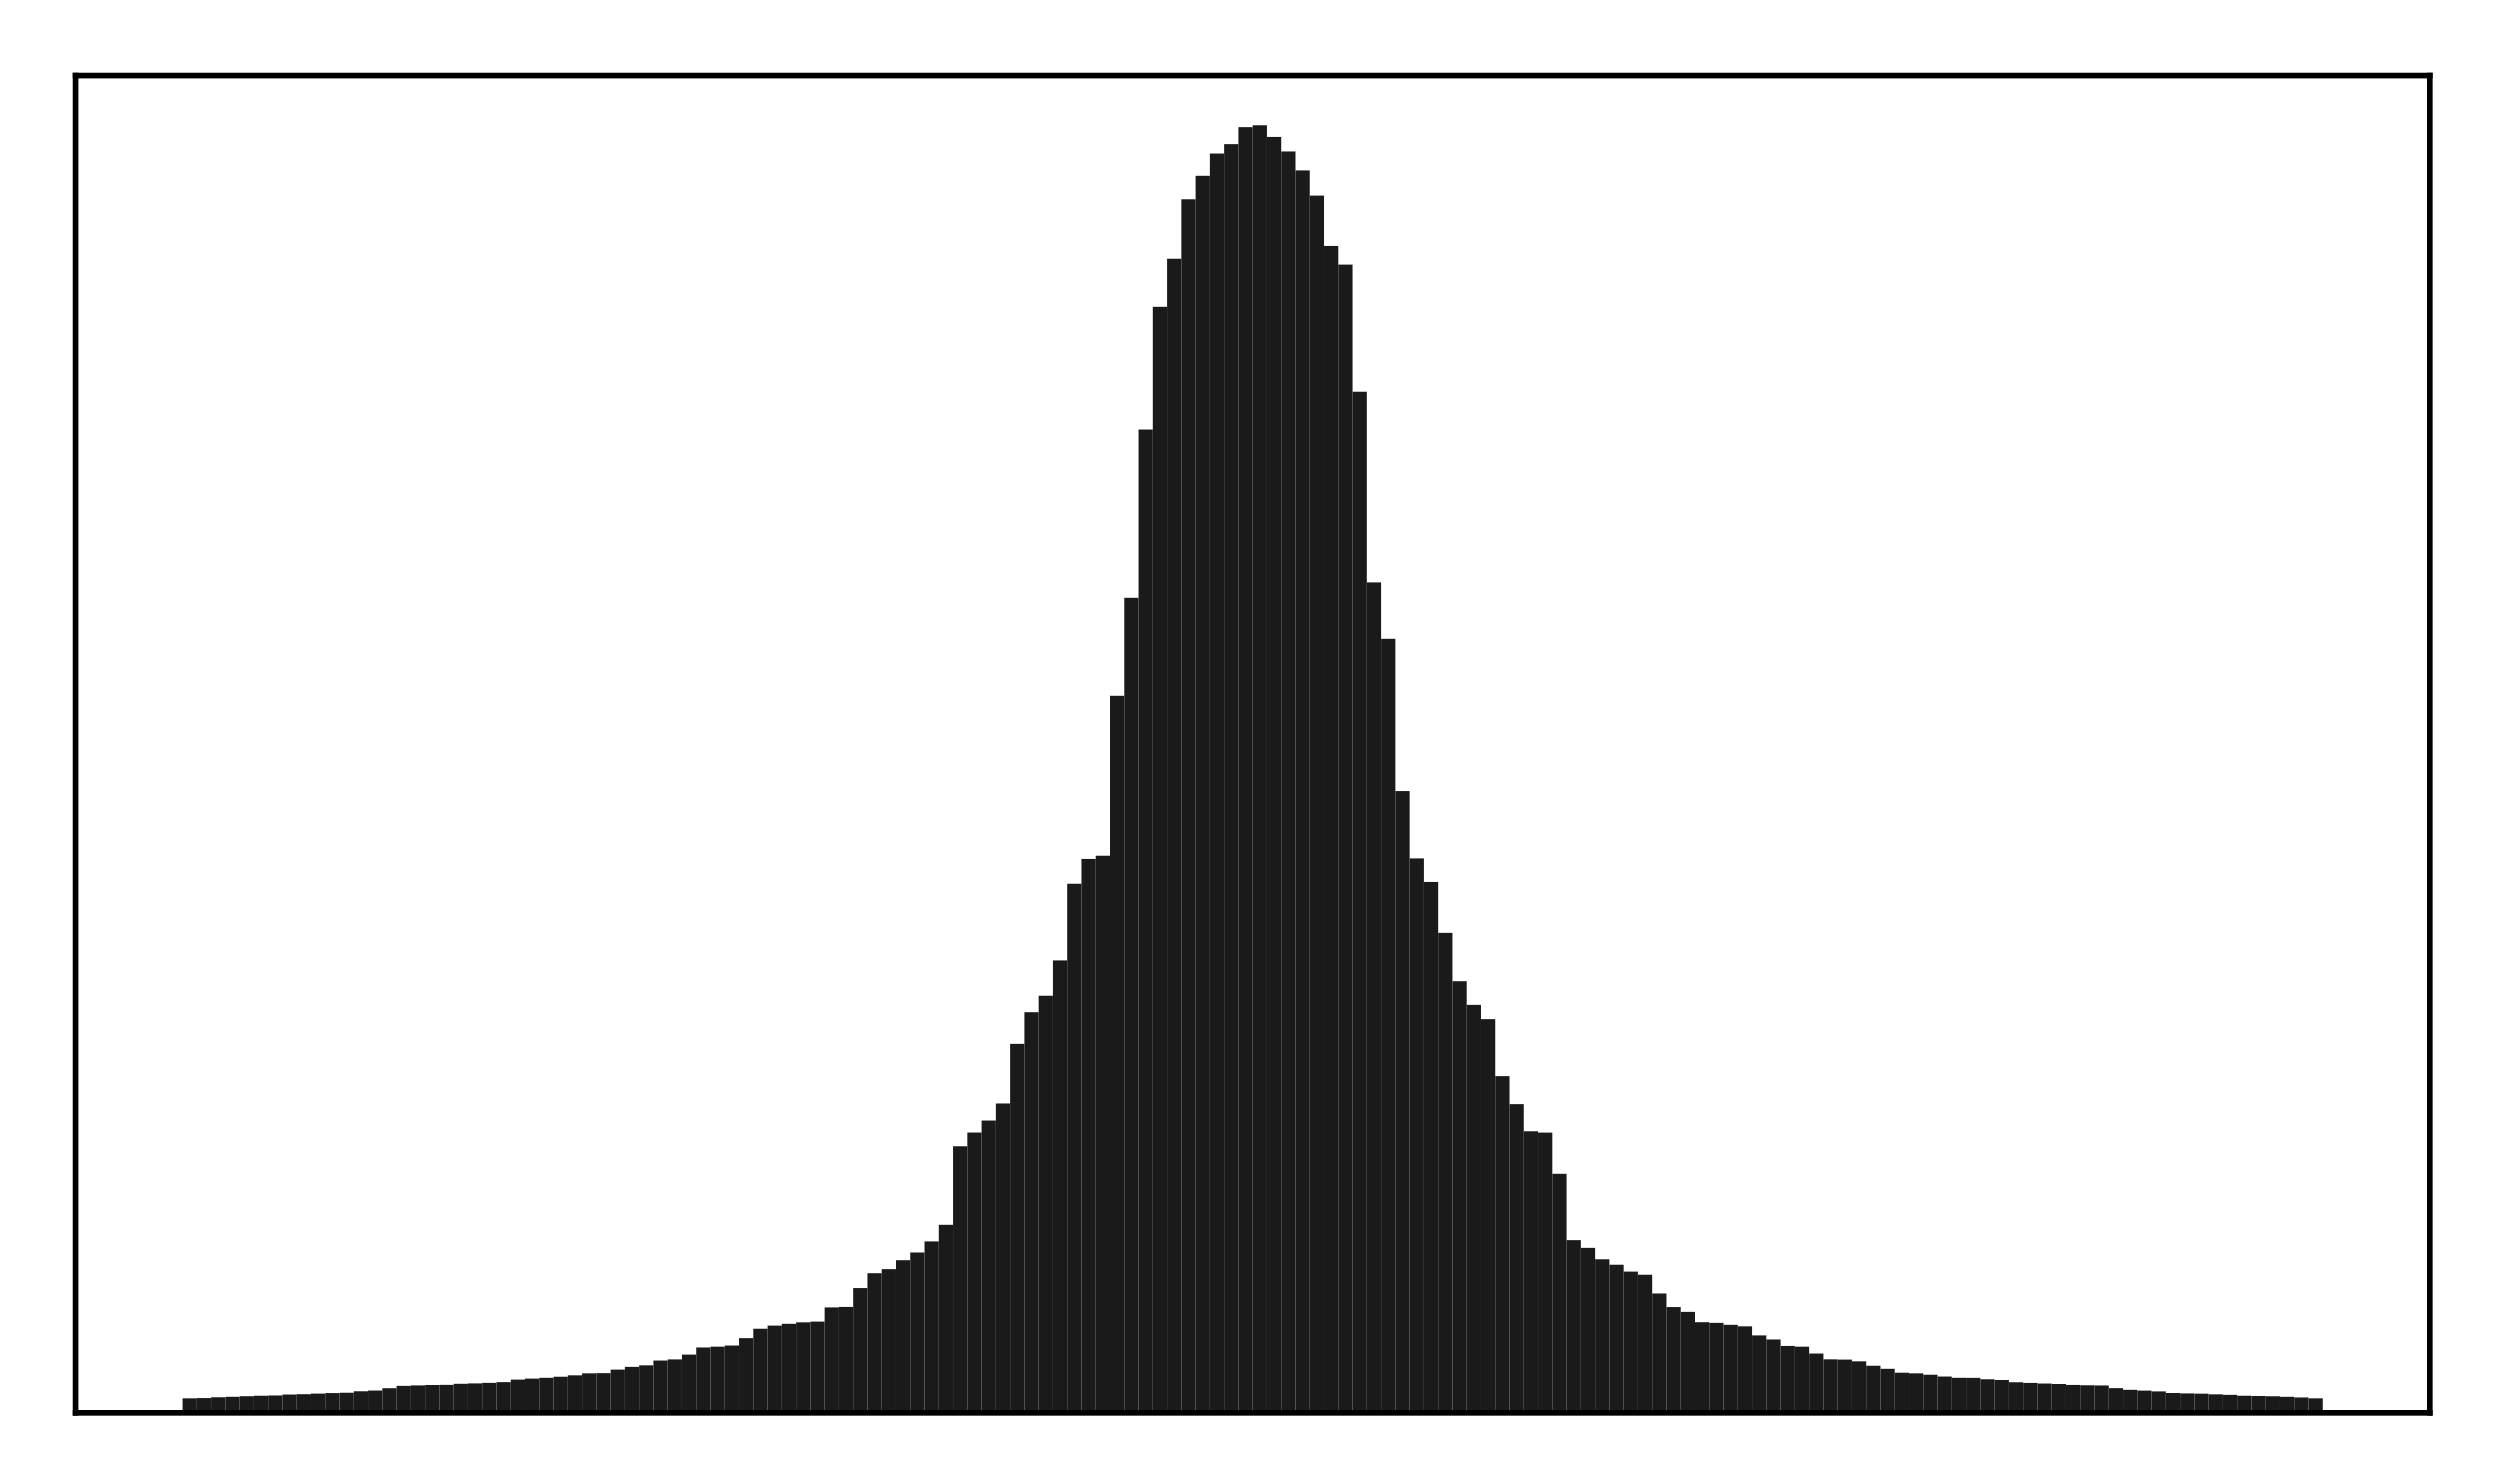 <?xml version="1.0" encoding="utf-8" standalone="no"?>
<!DOCTYPE svg PUBLIC "-//W3C//DTD SVG 1.1//EN"
  "http://www.w3.org/Graphics/SVG/1.1/DTD/svg11.dtd">
<!-- Created with matplotlib (http://matplotlib.org/) -->
<svg height="210pt" version="1.1" viewBox="0 0 354 210" width="354pt" xmlns="http://www.w3.org/2000/svg" xmlns:xlink="http://www.w3.org/1999/xlink">
 <defs>
  <style type="text/css">
*{stroke-linecap:butt;stroke-linejoin:round;}
  </style>
 </defs>
 <g id="figure_1">
  <g id="patch_1">
   <path d="M 0 210.76 
L 354.76 210.76 
L 354.76 0 
L 0 0 
z
" style="fill:#ffffff;"/>
  </g>
  <g id="axes_1">
   <g id="patch_2">
    <path d="M 10.7 200.06 
L 344.06 200.06 
L 344.06 10.7 
L 10.7 10.7 
z
" style="fill:#ffffff;"/>
   </g>
   <g id="patch_3">
    <path clip-path="url(#pd76a705ac5)" d="M 25.853 200.06 
L 27.873 200.06 
L 27.873 198.005 
L 25.853 198.005 
z
" style="fill:#1a1a1a;"/>
   </g>
   <g id="patch_4">
    <path clip-path="url(#pd76a705ac5)" d="M 27.873 200.06 
L 29.893 200.06 
L 29.893 197.969 
L 27.873 197.969 
z
" style="fill:#1a1a1a;"/>
   </g>
   <g id="patch_5">
    <path clip-path="url(#pd76a705ac5)" d="M 29.893 200.06 
L 31.914 200.06 
L 31.914 197.85 
L 29.893 197.85 
z
" style="fill:#1a1a1a;"/>
   </g>
   <g id="patch_6">
    <path clip-path="url(#pd76a705ac5)" d="M 31.914 200.06 
L 33.934 200.06 
L 33.934 197.784 
L 31.914 197.784 
z
" style="fill:#1a1a1a;"/>
   </g>
   <g id="patch_7">
    <path clip-path="url(#pd76a705ac5)" d="M 33.934 200.06 
L 35.955 200.06 
L 35.955 197.698 
L 33.934 197.698 
z
" style="fill:#1a1a1a;"/>
   </g>
   <g id="patch_8">
    <path clip-path="url(#pd76a705ac5)" d="M 35.955 200.06 
L 37.975 200.06 
L 37.975 197.637 
L 35.955 197.637 
z
" style="fill:#1a1a1a;"/>
   </g>
   <g id="patch_9">
    <path clip-path="url(#pd76a705ac5)" d="M 37.975 200.06 
L 39.995 200.06 
L 39.995 197.6 
L 37.975 197.6 
z
" style="fill:#1a1a1a;"/>
   </g>
   <g id="patch_10">
    <path clip-path="url(#pd76a705ac5)" d="M 39.995 200.06 
L 42.016 200.06 
L 42.016 197.463 
L 39.995 197.463 
z
" style="fill:#1a1a1a;"/>
   </g>
   <g id="patch_11">
    <path clip-path="url(#pd76a705ac5)" d="M 42.016 200.06 
L 44.036 200.06 
L 44.036 197.415 
L 42.016 197.415 
z
" style="fill:#1a1a1a;"/>
   </g>
   <g id="patch_12">
    <path clip-path="url(#pd76a705ac5)" d="M 44.036 200.06 
L 46.056 200.06 
L 46.056 197.33 
L 44.036 197.33 
z
" style="fill:#1a1a1a;"/>
   </g>
   <g id="patch_13">
    <path clip-path="url(#pd76a705ac5)" d="M 46.056 200.06 
L 48.077 200.06 
L 48.077 197.257 
L 46.056 197.257 
z
" style="fill:#1a1a1a;"/>
   </g>
   <g id="patch_14">
    <path clip-path="url(#pd76a705ac5)" d="M 48.077 200.06 
L 50.097 200.06 
L 50.097 197.211 
L 48.077 197.211 
z
" style="fill:#1a1a1a;"/>
   </g>
   <g id="patch_15">
    <path clip-path="url(#pd76a705ac5)" d="M 50.097 200.06 
L 52.117 200.06 
L 52.117 197.002 
L 50.097 197.002 
z
" style="fill:#1a1a1a;"/>
   </g>
   <g id="patch_16">
    <path clip-path="url(#pd76a705ac5)" d="M 52.117 200.06 
L 54.138 200.06 
L 54.138 196.896 
L 52.117 196.896 
z
" style="fill:#1a1a1a;"/>
   </g>
   <g id="patch_17">
    <path clip-path="url(#pd76a705ac5)" d="M 54.138 200.06 
L 56.158 200.06 
L 56.158 196.57 
L 54.138 196.57 
z
" style="fill:#1a1a1a;"/>
   </g>
   <g id="patch_18">
    <path clip-path="url(#pd76a705ac5)" d="M 56.158 200.06 
L 58.179 200.06 
L 58.179 196.243 
L 56.158 196.243 
z
" style="fill:#1a1a1a;"/>
   </g>
   <g id="patch_19">
    <path clip-path="url(#pd76a705ac5)" d="M 58.179 200.06 
L 60.199 200.06 
L 60.199 196.17 
L 58.179 196.17 
z
" style="fill:#1a1a1a;"/>
   </g>
   <g id="patch_20">
    <path clip-path="url(#pd76a705ac5)" d="M 60.199 200.06 
L 62.219 200.06 
L 62.219 196.119 
L 60.199 196.119 
z
" style="fill:#1a1a1a;"/>
   </g>
   <g id="patch_21">
    <path clip-path="url(#pd76a705ac5)" d="M 62.219 200.06 
L 64.24 200.06 
L 64.24 196.096 
L 62.219 196.096 
z
" style="fill:#1a1a1a;"/>
   </g>
   <g id="patch_22">
    <path clip-path="url(#pd76a705ac5)" d="M 64.24 200.06 
L 66.26 200.06 
L 66.26 195.949 
L 64.24 195.949 
z
" style="fill:#1a1a1a;"/>
   </g>
   <g id="patch_23">
    <path clip-path="url(#pd76a705ac5)" d="M 66.26 200.06 
L 68.28 200.06 
L 68.28 195.886 
L 66.26 195.886 
z
" style="fill:#1a1a1a;"/>
   </g>
   <g id="patch_24">
    <path clip-path="url(#pd76a705ac5)" d="M 68.28 200.06 
L 70.301 200.06 
L 70.301 195.815 
L 68.28 195.815 
z
" style="fill:#1a1a1a;"/>
   </g>
   <g id="patch_25">
    <path clip-path="url(#pd76a705ac5)" d="M 70.301 200.06 
L 72.321 200.06 
L 72.321 195.71 
L 70.301 195.71 
z
" style="fill:#1a1a1a;"/>
   </g>
   <g id="patch_26">
    <path clip-path="url(#pd76a705ac5)" d="M 72.321 200.06 
L 74.341 200.06 
L 74.341 195.356 
L 72.321 195.356 
z
" style="fill:#1a1a1a;"/>
   </g>
   <g id="patch_27">
    <path clip-path="url(#pd76a705ac5)" d="M 74.341 200.06 
L 76.362 200.06 
L 76.362 195.211 
L 74.341 195.211 
z
" style="fill:#1a1a1a;"/>
   </g>
   <g id="patch_28">
    <path clip-path="url(#pd76a705ac5)" d="M 76.362 200.06 
L 78.382 200.06 
L 78.382 195.099 
L 76.362 195.099 
z
" style="fill:#1a1a1a;"/>
   </g>
   <g id="patch_29">
    <path clip-path="url(#pd76a705ac5)" d="M 78.382 200.06 
L 80.403 200.06 
L 80.403 194.941 
L 78.382 194.941 
z
" style="fill:#1a1a1a;"/>
   </g>
   <g id="patch_30">
    <path clip-path="url(#pd76a705ac5)" d="M 80.403 200.06 
L 82.423 200.06 
L 82.423 194.744 
L 80.403 194.744 
z
" style="fill:#1a1a1a;"/>
   </g>
   <g id="patch_31">
    <path clip-path="url(#pd76a705ac5)" d="M 82.423 200.06 
L 84.443 200.06 
L 84.443 194.466 
L 82.423 194.466 
z
" style="fill:#1a1a1a;"/>
   </g>
   <g id="patch_32">
    <path clip-path="url(#pd76a705ac5)" d="M 84.443 200.06 
L 86.464 200.06 
L 86.464 194.438 
L 84.443 194.438 
z
" style="fill:#1a1a1a;"/>
   </g>
   <g id="patch_33">
    <path clip-path="url(#pd76a705ac5)" d="M 86.464 200.06 
L 88.484 200.06 
L 88.484 193.931 
L 86.464 193.931 
z
" style="fill:#1a1a1a;"/>
   </g>
   <g id="patch_34">
    <path clip-path="url(#pd76a705ac5)" d="M 88.484 200.06 
L 90.504 200.06 
L 90.504 193.547 
L 88.484 193.547 
z
" style="fill:#1a1a1a;"/>
   </g>
   <g id="patch_35">
    <path clip-path="url(#pd76a705ac5)" d="M 90.504 200.06 
L 92.525 200.06 
L 92.525 193.327 
L 90.504 193.327 
z
" style="fill:#1a1a1a;"/>
   </g>
   <g id="patch_36">
    <path clip-path="url(#pd76a705ac5)" d="M 92.525 200.06 
L 94.545 200.06 
L 94.545 192.647 
L 92.525 192.647 
z
" style="fill:#1a1a1a;"/>
   </g>
   <g id="patch_37">
    <path clip-path="url(#pd76a705ac5)" d="M 94.545 200.06 
L 96.565 200.06 
L 96.565 192.495 
L 94.545 192.495 
z
" style="fill:#1a1a1a;"/>
   </g>
   <g id="patch_38">
    <path clip-path="url(#pd76a705ac5)" d="M 96.565 200.06 
L 98.586 200.06 
L 98.586 191.808 
L 96.565 191.808 
z
" style="fill:#1a1a1a;"/>
   </g>
   <g id="patch_39">
    <path clip-path="url(#pd76a705ac5)" d="M 98.586 200.06 
L 100.606 200.06 
L 100.606 190.8 
L 98.586 190.8 
z
" style="fill:#1a1a1a;"/>
   </g>
   <g id="patch_40">
    <path clip-path="url(#pd76a705ac5)" d="M 100.606 200.06 
L 102.627 200.06 
L 102.627 190.685 
L 100.606 190.685 
z
" style="fill:#1a1a1a;"/>
   </g>
   <g id="patch_41">
    <path clip-path="url(#pd76a705ac5)" d="M 102.627 200.06 
L 104.647 200.06 
L 104.647 190.525 
L 102.627 190.525 
z
" style="fill:#1a1a1a;"/>
   </g>
   <g id="patch_42">
    <path clip-path="url(#pd76a705ac5)" d="M 104.647 200.06 
L 106.667 200.06 
L 106.667 189.482 
L 104.647 189.482 
z
" style="fill:#1a1a1a;"/>
   </g>
   <g id="patch_43">
    <path clip-path="url(#pd76a705ac5)" d="M 106.667 200.06 
L 108.688 200.06 
L 108.688 188.145 
L 106.667 188.145 
z
" style="fill:#1a1a1a;"/>
   </g>
   <g id="patch_44">
    <path clip-path="url(#pd76a705ac5)" d="M 108.688 200.06 
L 110.708 200.06 
L 110.708 187.703 
L 108.688 187.703 
z
" style="fill:#1a1a1a;"/>
   </g>
   <g id="patch_45">
    <path clip-path="url(#pd76a705ac5)" d="M 110.708 200.06 
L 112.728 200.06 
L 112.728 187.451 
L 110.708 187.451 
z
" style="fill:#1a1a1a;"/>
   </g>
   <g id="patch_46">
    <path clip-path="url(#pd76a705ac5)" d="M 112.728 200.06 
L 114.749 200.06 
L 114.749 187.241 
L 112.728 187.241 
z
" style="fill:#1a1a1a;"/>
   </g>
   <g id="patch_47">
    <path clip-path="url(#pd76a705ac5)" d="M 114.749 200.06 
L 116.769 200.06 
L 116.769 187.141 
L 114.749 187.141 
z
" style="fill:#1a1a1a;"/>
   </g>
   <g id="patch_48">
    <path clip-path="url(#pd76a705ac5)" d="M 116.769 200.06 
L 118.789 200.06 
L 118.789 185.131 
L 116.769 185.131 
z
" style="fill:#1a1a1a;"/>
   </g>
   <g id="patch_49">
    <path clip-path="url(#pd76a705ac5)" d="M 118.789 200.06 
L 120.81 200.06 
L 120.81 185.061 
L 118.789 185.061 
z
" style="fill:#1a1a1a;"/>
   </g>
   <g id="patch_50">
    <path clip-path="url(#pd76a705ac5)" d="M 120.81 200.06 
L 122.83 200.06 
L 122.83 182.392 
L 120.81 182.392 
z
" style="fill:#1a1a1a;"/>
   </g>
   <g id="patch_51">
    <path clip-path="url(#pd76a705ac5)" d="M 122.83 200.06 
L 124.851 200.06 
L 124.851 180.285 
L 122.83 180.285 
z
" style="fill:#1a1a1a;"/>
   </g>
   <g id="patch_52">
    <path clip-path="url(#pd76a705ac5)" d="M 124.851 200.06 
L 126.871 200.06 
L 126.871 179.709 
L 124.851 179.709 
z
" style="fill:#1a1a1a;"/>
   </g>
   <g id="patch_53">
    <path clip-path="url(#pd76a705ac5)" d="M 126.871 200.06 
L 128.891 200.06 
L 128.891 178.445 
L 126.871 178.445 
z
" style="fill:#1a1a1a;"/>
   </g>
   <g id="patch_54">
    <path clip-path="url(#pd76a705ac5)" d="M 128.891 200.06 
L 130.912 200.06 
L 130.912 177.345 
L 128.891 177.345 
z
" style="fill:#1a1a1a;"/>
   </g>
   <g id="patch_55">
    <path clip-path="url(#pd76a705ac5)" d="M 130.912 200.06 
L 132.932 200.06 
L 132.932 175.783 
L 130.912 175.783 
z
" style="fill:#1a1a1a;"/>
   </g>
   <g id="patch_56">
    <path clip-path="url(#pd76a705ac5)" d="M 132.932 200.06 
L 134.952 200.06 
L 134.952 173.432 
L 132.932 173.432 
z
" style="fill:#1a1a1a;"/>
   </g>
   <g id="patch_57">
    <path clip-path="url(#pd76a705ac5)" d="M 134.952 200.06 
L 136.973 200.06 
L 136.973 162.312 
L 134.952 162.312 
z
" style="fill:#1a1a1a;"/>
   </g>
   <g id="patch_58">
    <path clip-path="url(#pd76a705ac5)" d="M 136.973 200.06 
L 138.993 200.06 
L 138.993 160.371 
L 136.973 160.371 
z
" style="fill:#1a1a1a;"/>
   </g>
   <g id="patch_59">
    <path clip-path="url(#pd76a705ac5)" d="M 138.993 200.06 
L 141.013 200.06 
L 141.013 158.672 
L 138.993 158.672 
z
" style="fill:#1a1a1a;"/>
   </g>
   <g id="patch_60">
    <path clip-path="url(#pd76a705ac5)" d="M 141.013 200.06 
L 143.034 200.06 
L 143.034 156.247 
L 141.013 156.247 
z
" style="fill:#1a1a1a;"/>
   </g>
   <g id="patch_61">
    <path clip-path="url(#pd76a705ac5)" d="M 143.034 200.06 
L 145.054 200.06 
L 145.054 147.811 
L 143.034 147.811 
z
" style="fill:#1a1a1a;"/>
   </g>
   <g id="patch_62">
    <path clip-path="url(#pd76a705ac5)" d="M 145.054 200.06 
L 147.075 200.06 
L 147.075 143.327 
L 145.054 143.327 
z
" style="fill:#1a1a1a;"/>
   </g>
   <g id="patch_63">
    <path clip-path="url(#pd76a705ac5)" d="M 147.075 200.06 
L 149.095 200.06 
L 149.095 140.998 
L 147.075 140.998 
z
" style="fill:#1a1a1a;"/>
   </g>
   <g id="patch_64">
    <path clip-path="url(#pd76a705ac5)" d="M 149.095 200.06 
L 151.115 200.06 
L 151.115 135.997 
L 149.095 135.997 
z
" style="fill:#1a1a1a;"/>
   </g>
   <g id="patch_65">
    <path clip-path="url(#pd76a705ac5)" d="M 151.115 200.06 
L 153.136 200.06 
L 153.136 125.135 
L 151.115 125.135 
z
" style="fill:#1a1a1a;"/>
   </g>
   <g id="patch_66">
    <path clip-path="url(#pd76a705ac5)" d="M 153.136 200.06 
L 155.156 200.06 
L 155.156 121.621 
L 153.136 121.621 
z
" style="fill:#1a1a1a;"/>
   </g>
   <g id="patch_67">
    <path clip-path="url(#pd76a705ac5)" d="M 155.156 200.06 
L 157.176 200.06 
L 157.176 121.173 
L 155.156 121.173 
z
" style="fill:#1a1a1a;"/>
   </g>
   <g id="patch_68">
    <path clip-path="url(#pd76a705ac5)" d="M 157.176 200.06 
L 159.197 200.06 
L 159.197 98.525 
L 157.176 98.525 
z
" style="fill:#1a1a1a;"/>
   </g>
   <g id="patch_69">
    <path clip-path="url(#pd76a705ac5)" d="M 159.197 200.06 
L 161.217 200.06 
L 161.217 84.646 
L 159.197 84.646 
z
" style="fill:#1a1a1a;"/>
   </g>
   <g id="patch_70">
    <path clip-path="url(#pd76a705ac5)" d="M 161.217 200.06 
L 163.237 200.06 
L 163.237 60.82 
L 161.217 60.82 
z
" style="fill:#1a1a1a;"/>
   </g>
   <g id="patch_71">
    <path clip-path="url(#pd76a705ac5)" d="M 163.237 200.06 
L 165.258 200.06 
L 165.258 43.444 
L 163.237 43.444 
z
" style="fill:#1a1a1a;"/>
   </g>
   <g id="patch_72">
    <path clip-path="url(#pd76a705ac5)" d="M 165.258 200.06 
L 167.278 200.06 
L 167.278 36.636 
L 165.258 36.636 
z
" style="fill:#1a1a1a;"/>
   </g>
   <g id="patch_73">
    <path clip-path="url(#pd76a705ac5)" d="M 167.278 200.06 
L 169.299 200.06 
L 169.299 28.216 
L 167.278 28.216 
z
" style="fill:#1a1a1a;"/>
   </g>
   <g id="patch_74">
    <path clip-path="url(#pd76a705ac5)" d="M 169.299 200.06 
L 171.319 200.06 
L 171.319 24.891 
L 169.299 24.891 
z
" style="fill:#1a1a1a;"/>
   </g>
   <g id="patch_75">
    <path clip-path="url(#pd76a705ac5)" d="M 171.319 200.06 
L 173.339 200.06 
L 173.339 21.737 
L 171.319 21.737 
z
" style="fill:#1a1a1a;"/>
   </g>
   <g id="patch_76">
    <path clip-path="url(#pd76a705ac5)" d="M 173.339 200.06 
L 175.36 200.06 
L 175.36 20.407 
L 173.339 20.407 
z
" style="fill:#1a1a1a;"/>
   </g>
   <g id="patch_77">
    <path clip-path="url(#pd76a705ac5)" d="M 175.36 200.06 
L 177.38 200.06 
L 177.38 18.006 
L 175.36 18.006 
z
" style="fill:#1a1a1a;"/>
   </g>
   <g id="patch_78">
    <path clip-path="url(#pd76a705ac5)" d="M 177.38 200.06 
L 179.4 200.06 
L 179.4 17.737 
L 177.38 17.737 
z
" style="fill:#1a1a1a;"/>
   </g>
   <g id="patch_79">
    <path clip-path="url(#pd76a705ac5)" d="M 179.4 200.06 
L 181.421 200.06 
L 181.421 19.393 
L 179.4 19.393 
z
" style="fill:#1a1a1a;"/>
   </g>
   <g id="patch_80">
    <path clip-path="url(#pd76a705ac5)" d="M 181.421 200.06 
L 183.441 200.06 
L 183.441 21.443 
L 181.421 21.443 
z
" style="fill:#1a1a1a;"/>
   </g>
   <g id="patch_81">
    <path clip-path="url(#pd76a705ac5)" d="M 183.441 200.06 
L 185.461 200.06 
L 185.461 24.132 
L 183.441 24.132 
z
" style="fill:#1a1a1a;"/>
   </g>
   <g id="patch_82">
    <path clip-path="url(#pd76a705ac5)" d="M 185.461 200.06 
L 187.482 200.06 
L 187.482 27.694 
L 185.461 27.694 
z
" style="fill:#1a1a1a;"/>
   </g>
   <g id="patch_83">
    <path clip-path="url(#pd76a705ac5)" d="M 187.482 200.06 
L 189.502 200.06 
L 189.502 34.821 
L 187.482 34.821 
z
" style="fill:#1a1a1a;"/>
   </g>
   <g id="patch_84">
    <path clip-path="url(#pd76a705ac5)" d="M 189.502 200.06 
L 191.523 200.06 
L 191.523 37.466 
L 189.502 37.466 
z
" style="fill:#1a1a1a;"/>
   </g>
   <g id="patch_85">
    <path clip-path="url(#pd76a705ac5)" d="M 191.523 200.06 
L 193.543 200.06 
L 193.543 55.471 
L 191.523 55.471 
z
" style="fill:#1a1a1a;"/>
   </g>
   <g id="patch_86">
    <path clip-path="url(#pd76a705ac5)" d="M 193.543 200.06 
L 195.563 200.06 
L 195.563 82.469 
L 193.543 82.469 
z
" style="fill:#1a1a1a;"/>
   </g>
   <g id="patch_87">
    <path clip-path="url(#pd76a705ac5)" d="M 195.563 200.06 
L 197.584 200.06 
L 197.584 90.454 
L 195.563 90.454 
z
" style="fill:#1a1a1a;"/>
   </g>
   <g id="patch_88">
    <path clip-path="url(#pd76a705ac5)" d="M 197.584 200.06 
L 199.604 200.06 
L 199.604 112.017 
L 197.584 112.017 
z
" style="fill:#1a1a1a;"/>
   </g>
   <g id="patch_89">
    <path clip-path="url(#pd76a705ac5)" d="M 199.604 200.06 
L 201.624 200.06 
L 201.624 121.553 
L 199.604 121.553 
z
" style="fill:#1a1a1a;"/>
   </g>
   <g id="patch_90">
    <path clip-path="url(#pd76a705ac5)" d="M 201.624 200.06 
L 203.645 200.06 
L 203.645 124.88 
L 201.624 124.88 
z
" style="fill:#1a1a1a;"/>
   </g>
   <g id="patch_91">
    <path clip-path="url(#pd76a705ac5)" d="M 203.645 200.06 
L 205.665 200.06 
L 205.665 132.091 
L 203.645 132.091 
z
" style="fill:#1a1a1a;"/>
   </g>
   <g id="patch_92">
    <path clip-path="url(#pd76a705ac5)" d="M 205.665 200.06 
L 207.685 200.06 
L 207.685 138.94 
L 205.665 138.94 
z
" style="fill:#1a1a1a;"/>
   </g>
   <g id="patch_93">
    <path clip-path="url(#pd76a705ac5)" d="M 207.685 200.06 
L 209.706 200.06 
L 209.706 142.287 
L 207.685 142.287 
z
" style="fill:#1a1a1a;"/>
   </g>
   <g id="patch_94">
    <path clip-path="url(#pd76a705ac5)" d="M 209.706 200.06 
L 211.726 200.06 
L 211.726 144.305 
L 209.706 144.305 
z
" style="fill:#1a1a1a;"/>
   </g>
   <g id="patch_95">
    <path clip-path="url(#pd76a705ac5)" d="M 211.726 200.06 
L 213.747 200.06 
L 213.747 152.379 
L 211.726 152.379 
z
" style="fill:#1a1a1a;"/>
   </g>
   <g id="patch_96">
    <path clip-path="url(#pd76a705ac5)" d="M 213.747 200.06 
L 215.767 200.06 
L 215.767 156.347 
L 213.747 156.347 
z
" style="fill:#1a1a1a;"/>
   </g>
   <g id="patch_97">
    <path clip-path="url(#pd76a705ac5)" d="M 215.767 200.06 
L 217.787 200.06 
L 217.787 160.191 
L 215.767 160.191 
z
" style="fill:#1a1a1a;"/>
   </g>
   <g id="patch_98">
    <path clip-path="url(#pd76a705ac5)" d="M 217.787 200.06 
L 219.808 200.06 
L 219.808 160.378 
L 217.787 160.378 
z
" style="fill:#1a1a1a;"/>
   </g>
   <g id="patch_99">
    <path clip-path="url(#pd76a705ac5)" d="M 219.808 200.06 
L 221.828 200.06 
L 221.828 166.212 
L 219.808 166.212 
z
" style="fill:#1a1a1a;"/>
   </g>
   <g id="patch_100">
    <path clip-path="url(#pd76a705ac5)" d="M 221.828 200.06 
L 223.848 200.06 
L 223.848 175.604 
L 221.828 175.604 
z
" style="fill:#1a1a1a;"/>
   </g>
   <g id="patch_101">
    <path clip-path="url(#pd76a705ac5)" d="M 223.848 200.06 
L 225.869 200.06 
L 225.869 176.701 
L 223.848 176.701 
z
" style="fill:#1a1a1a;"/>
   </g>
   <g id="patch_102">
    <path clip-path="url(#pd76a705ac5)" d="M 225.869 200.06 
L 227.889 200.06 
L 227.889 178.315 
L 225.869 178.315 
z
" style="fill:#1a1a1a;"/>
   </g>
   <g id="patch_103">
    <path clip-path="url(#pd76a705ac5)" d="M 227.889 200.06 
L 229.909 200.06 
L 229.909 179.088 
L 227.889 179.088 
z
" style="fill:#1a1a1a;"/>
   </g>
   <g id="patch_104">
    <path clip-path="url(#pd76a705ac5)" d="M 229.909 200.06 
L 231.93 200.06 
L 231.93 180.061 
L 229.909 180.061 
z
" style="fill:#1a1a1a;"/>
   </g>
   <g id="patch_105">
    <path clip-path="url(#pd76a705ac5)" d="M 231.93 200.06 
L 233.95 200.06 
L 233.95 180.505 
L 231.93 180.505 
z
" style="fill:#1a1a1a;"/>
   </g>
   <g id="patch_106">
    <path clip-path="url(#pd76a705ac5)" d="M 233.95 200.06 
L 235.971 200.06 
L 235.971 183.151 
L 233.95 183.151 
z
" style="fill:#1a1a1a;"/>
   </g>
   <g id="patch_107">
    <path clip-path="url(#pd76a705ac5)" d="M 235.971 200.06 
L 237.991 200.06 
L 237.991 185.084 
L 235.971 185.084 
z
" style="fill:#1a1a1a;"/>
   </g>
   <g id="patch_108">
    <path clip-path="url(#pd76a705ac5)" d="M 237.991 200.06 
L 240.011 200.06 
L 240.011 185.762 
L 237.991 185.762 
z
" style="fill:#1a1a1a;"/>
   </g>
   <g id="patch_109">
    <path clip-path="url(#pd76a705ac5)" d="M 240.011 200.06 
L 242.032 200.06 
L 242.032 187.227 
L 240.011 187.227 
z
" style="fill:#1a1a1a;"/>
   </g>
   <g id="patch_110">
    <path clip-path="url(#pd76a705ac5)" d="M 242.032 200.06 
L 244.052 200.06 
L 244.052 187.319 
L 242.032 187.319 
z
" style="fill:#1a1a1a;"/>
   </g>
   <g id="patch_111">
    <path clip-path="url(#pd76a705ac5)" d="M 244.052 200.06 
L 246.072 200.06 
L 246.072 187.596 
L 244.052 187.596 
z
" style="fill:#1a1a1a;"/>
   </g>
   <g id="patch_112">
    <path clip-path="url(#pd76a705ac5)" d="M 246.072 200.06 
L 248.093 200.06 
L 248.093 187.806 
L 246.072 187.806 
z
" style="fill:#1a1a1a;"/>
   </g>
   <g id="patch_113">
    <path clip-path="url(#pd76a705ac5)" d="M 248.093 200.06 
L 250.113 200.06 
L 250.113 189.089 
L 248.093 189.089 
z
" style="fill:#1a1a1a;"/>
   </g>
   <g id="patch_114">
    <path clip-path="url(#pd76a705ac5)" d="M 250.113 200.06 
L 252.133 200.06 
L 252.133 189.667 
L 250.113 189.667 
z
" style="fill:#1a1a1a;"/>
   </g>
   <g id="patch_115">
    <path clip-path="url(#pd76a705ac5)" d="M 252.133 200.06 
L 254.154 200.06 
L 254.154 190.58 
L 252.133 190.58 
z
" style="fill:#1a1a1a;"/>
   </g>
   <g id="patch_116">
    <path clip-path="url(#pd76a705ac5)" d="M 254.154 200.06 
L 256.174 200.06 
L 256.174 190.692 
L 254.154 190.692 
z
" style="fill:#1a1a1a;"/>
   </g>
   <g id="patch_117">
    <path clip-path="url(#pd76a705ac5)" d="M 256.174 200.06 
L 258.195 200.06 
L 258.195 191.658 
L 256.174 191.658 
z
" style="fill:#1a1a1a;"/>
   </g>
   <g id="patch_118">
    <path clip-path="url(#pd76a705ac5)" d="M 258.195 200.06 
L 260.215 200.06 
L 260.215 192.483 
L 258.195 192.483 
z
" style="fill:#1a1a1a;"/>
   </g>
   <g id="patch_119">
    <path clip-path="url(#pd76a705ac5)" d="M 260.215 200.06 
L 262.235 200.06 
L 262.235 192.517 
L 260.215 192.517 
z
" style="fill:#1a1a1a;"/>
   </g>
   <g id="patch_120">
    <path clip-path="url(#pd76a705ac5)" d="M 262.235 200.06 
L 264.256 200.06 
L 264.256 192.76 
L 262.235 192.76 
z
" style="fill:#1a1a1a;"/>
   </g>
   <g id="patch_121">
    <path clip-path="url(#pd76a705ac5)" d="M 264.256 200.06 
L 266.276 200.06 
L 266.276 193.384 
L 264.256 193.384 
z
" style="fill:#1a1a1a;"/>
   </g>
   <g id="patch_122">
    <path clip-path="url(#pd76a705ac5)" d="M 266.276 200.06 
L 268.296 200.06 
L 268.296 193.822 
L 266.276 193.822 
z
" style="fill:#1a1a1a;"/>
   </g>
   <g id="patch_123">
    <path clip-path="url(#pd76a705ac5)" d="M 268.296 200.06 
L 270.317 200.06 
L 270.317 194.382 
L 268.296 194.382 
z
" style="fill:#1a1a1a;"/>
   </g>
   <g id="patch_124">
    <path clip-path="url(#pd76a705ac5)" d="M 270.317 200.06 
L 272.337 200.06 
L 272.337 194.464 
L 270.317 194.464 
z
" style="fill:#1a1a1a;"/>
   </g>
   <g id="patch_125">
    <path clip-path="url(#pd76a705ac5)" d="M 272.337 200.06 
L 274.357 200.06 
L 274.357 194.667 
L 272.337 194.667 
z
" style="fill:#1a1a1a;"/>
   </g>
   <g id="patch_126">
    <path clip-path="url(#pd76a705ac5)" d="M 274.357 200.06 
L 276.378 200.06 
L 276.378 194.918 
L 274.357 194.918 
z
" style="fill:#1a1a1a;"/>
   </g>
   <g id="patch_127">
    <path clip-path="url(#pd76a705ac5)" d="M 276.378 200.06 
L 278.398 200.06 
L 278.398 195.097 
L 276.378 195.097 
z
" style="fill:#1a1a1a;"/>
   </g>
   <g id="patch_128">
    <path clip-path="url(#pd76a705ac5)" d="M 278.398 200.06 
L 280.419 200.06 
L 280.419 195.104 
L 278.398 195.104 
z
" style="fill:#1a1a1a;"/>
   </g>
   <g id="patch_129">
    <path clip-path="url(#pd76a705ac5)" d="M 280.419 200.06 
L 282.439 200.06 
L 282.439 195.302 
L 280.419 195.302 
z
" style="fill:#1a1a1a;"/>
   </g>
   <g id="patch_130">
    <path clip-path="url(#pd76a705ac5)" d="M 282.439 200.06 
L 284.459 200.06 
L 284.459 195.409 
L 282.439 195.409 
z
" style="fill:#1a1a1a;"/>
   </g>
   <g id="patch_131">
    <path clip-path="url(#pd76a705ac5)" d="M 284.459 200.06 
L 286.48 200.06 
L 286.48 195.729 
L 284.459 195.729 
z
" style="fill:#1a1a1a;"/>
   </g>
   <g id="patch_132">
    <path clip-path="url(#pd76a705ac5)" d="M 286.48 200.06 
L 288.5 200.06 
L 288.5 195.822 
L 286.48 195.822 
z
" style="fill:#1a1a1a;"/>
   </g>
   <g id="patch_133">
    <path clip-path="url(#pd76a705ac5)" d="M 288.5 200.06 
L 290.52 200.06 
L 290.52 195.905 
L 288.5 195.905 
z
" style="fill:#1a1a1a;"/>
   </g>
   <g id="patch_134">
    <path clip-path="url(#pd76a705ac5)" d="M 290.52 200.06 
L 292.541 200.06 
L 292.541 195.977 
L 290.52 195.977 
z
" style="fill:#1a1a1a;"/>
   </g>
   <g id="patch_135">
    <path clip-path="url(#pd76a705ac5)" d="M 292.541 200.06 
L 294.561 200.06 
L 294.561 196.105 
L 292.541 196.105 
z
" style="fill:#1a1a1a;"/>
   </g>
   <g id="patch_136">
    <path clip-path="url(#pd76a705ac5)" d="M 294.561 200.06 
L 296.581 200.06 
L 296.581 196.153 
L 294.561 196.153 
z
" style="fill:#1a1a1a;"/>
   </g>
   <g id="patch_137">
    <path clip-path="url(#pd76a705ac5)" d="M 296.581 200.06 
L 298.602 200.06 
L 298.602 196.185 
L 296.581 196.185 
z
" style="fill:#1a1a1a;"/>
   </g>
   <g id="patch_138">
    <path clip-path="url(#pd76a705ac5)" d="M 298.602 200.06 
L 300.622 200.06 
L 300.622 196.562 
L 298.602 196.562 
z
" style="fill:#1a1a1a;"/>
   </g>
   <g id="patch_139">
    <path clip-path="url(#pd76a705ac5)" d="M 300.622 200.06 
L 302.643 200.06 
L 302.643 196.792 
L 300.622 196.792 
z
" style="fill:#1a1a1a;"/>
   </g>
   <g id="patch_140">
    <path clip-path="url(#pd76a705ac5)" d="M 302.643 200.06 
L 304.663 200.06 
L 304.663 196.912 
L 302.643 196.912 
z
" style="fill:#1a1a1a;"/>
   </g>
   <g id="patch_141">
    <path clip-path="url(#pd76a705ac5)" d="M 304.663 200.06 
L 306.683 200.06 
L 306.683 197.019 
L 304.663 197.019 
z
" style="fill:#1a1a1a;"/>
   </g>
   <g id="patch_142">
    <path clip-path="url(#pd76a705ac5)" d="M 306.683 200.06 
L 308.704 200.06 
L 308.704 197.25 
L 306.683 197.25 
z
" style="fill:#1a1a1a;"/>
   </g>
   <g id="patch_143">
    <path clip-path="url(#pd76a705ac5)" d="M 308.704 200.06 
L 310.724 200.06 
L 310.724 197.303 
L 308.704 197.303 
z
" style="fill:#1a1a1a;"/>
   </g>
   <g id="patch_144">
    <path clip-path="url(#pd76a705ac5)" d="M 310.724 200.06 
L 312.744 200.06 
L 312.744 197.34 
L 310.724 197.34 
z
" style="fill:#1a1a1a;"/>
   </g>
   <g id="patch_145">
    <path clip-path="url(#pd76a705ac5)" d="M 312.744 200.06 
L 314.765 200.06 
L 314.765 197.435 
L 312.744 197.435 
z
" style="fill:#1a1a1a;"/>
   </g>
   <g id="patch_146">
    <path clip-path="url(#pd76a705ac5)" d="M 314.765 200.06 
L 316.785 200.06 
L 316.785 197.515 
L 314.765 197.515 
z
" style="fill:#1a1a1a;"/>
   </g>
   <g id="patch_147">
    <path clip-path="url(#pd76a705ac5)" d="M 316.785 200.06 
L 318.805 200.06 
L 318.805 197.634 
L 316.785 197.634 
z
" style="fill:#1a1a1a;"/>
   </g>
   <g id="patch_148">
    <path clip-path="url(#pd76a705ac5)" d="M 318.805 200.06 
L 320.826 200.06 
L 320.826 197.673 
L 318.805 197.673 
z
" style="fill:#1a1a1a;"/>
   </g>
   <g id="patch_149">
    <path clip-path="url(#pd76a705ac5)" d="M 320.826 200.06 
L 322.846 200.06 
L 322.846 197.714 
L 320.826 197.714 
z
" style="fill:#1a1a1a;"/>
   </g>
   <g id="patch_150">
    <path clip-path="url(#pd76a705ac5)" d="M 322.846 200.06 
L 324.867 200.06 
L 324.867 197.786 
L 322.846 197.786 
z
" style="fill:#1a1a1a;"/>
   </g>
   <g id="patch_151">
    <path clip-path="url(#pd76a705ac5)" d="M 324.867 200.06 
L 326.887 200.06 
L 326.887 197.885 
L 324.867 197.885 
z
" style="fill:#1a1a1a;"/>
   </g>
   <g id="patch_152">
    <path clip-path="url(#pd76a705ac5)" d="M 326.887 200.06 
L 328.907 200.06 
L 328.907 198.001 
L 326.887 198.001 
z
" style="fill:#1a1a1a;"/>
   </g>
   <g id="matplotlib.axis_1"/>
   <g id="matplotlib.axis_2"/>
   <g id="patch_153">
    <path d="M 10.7 200.06 
L 10.7 10.7 
" style="fill:none;stroke:#000000;stroke-linecap:square;stroke-linejoin:miter;stroke-width:0.8;"/>
   </g>
   <g id="patch_154">
    <path d="M 344.06 200.06 
L 344.06 10.7 
" style="fill:none;stroke:#000000;stroke-linecap:square;stroke-linejoin:miter;stroke-width:0.8;"/>
   </g>
   <g id="patch_155">
    <path d="M 10.7 200.06 
L 344.06 200.06 
" style="fill:none;stroke:#000000;stroke-linecap:square;stroke-linejoin:miter;stroke-width:0.8;"/>
   </g>
   <g id="patch_156">
    <path d="M 10.7 10.7 
L 344.06 10.7 
" style="fill:none;stroke:#000000;stroke-linecap:square;stroke-linejoin:miter;stroke-width:0.8;"/>
   </g>
  </g>
 </g>
 <defs>
  <clipPath id="pd76a705ac5">
   <rect height="189.36" width="333.36" x="10.7" y="10.7"/>
  </clipPath>
 </defs>
</svg>
